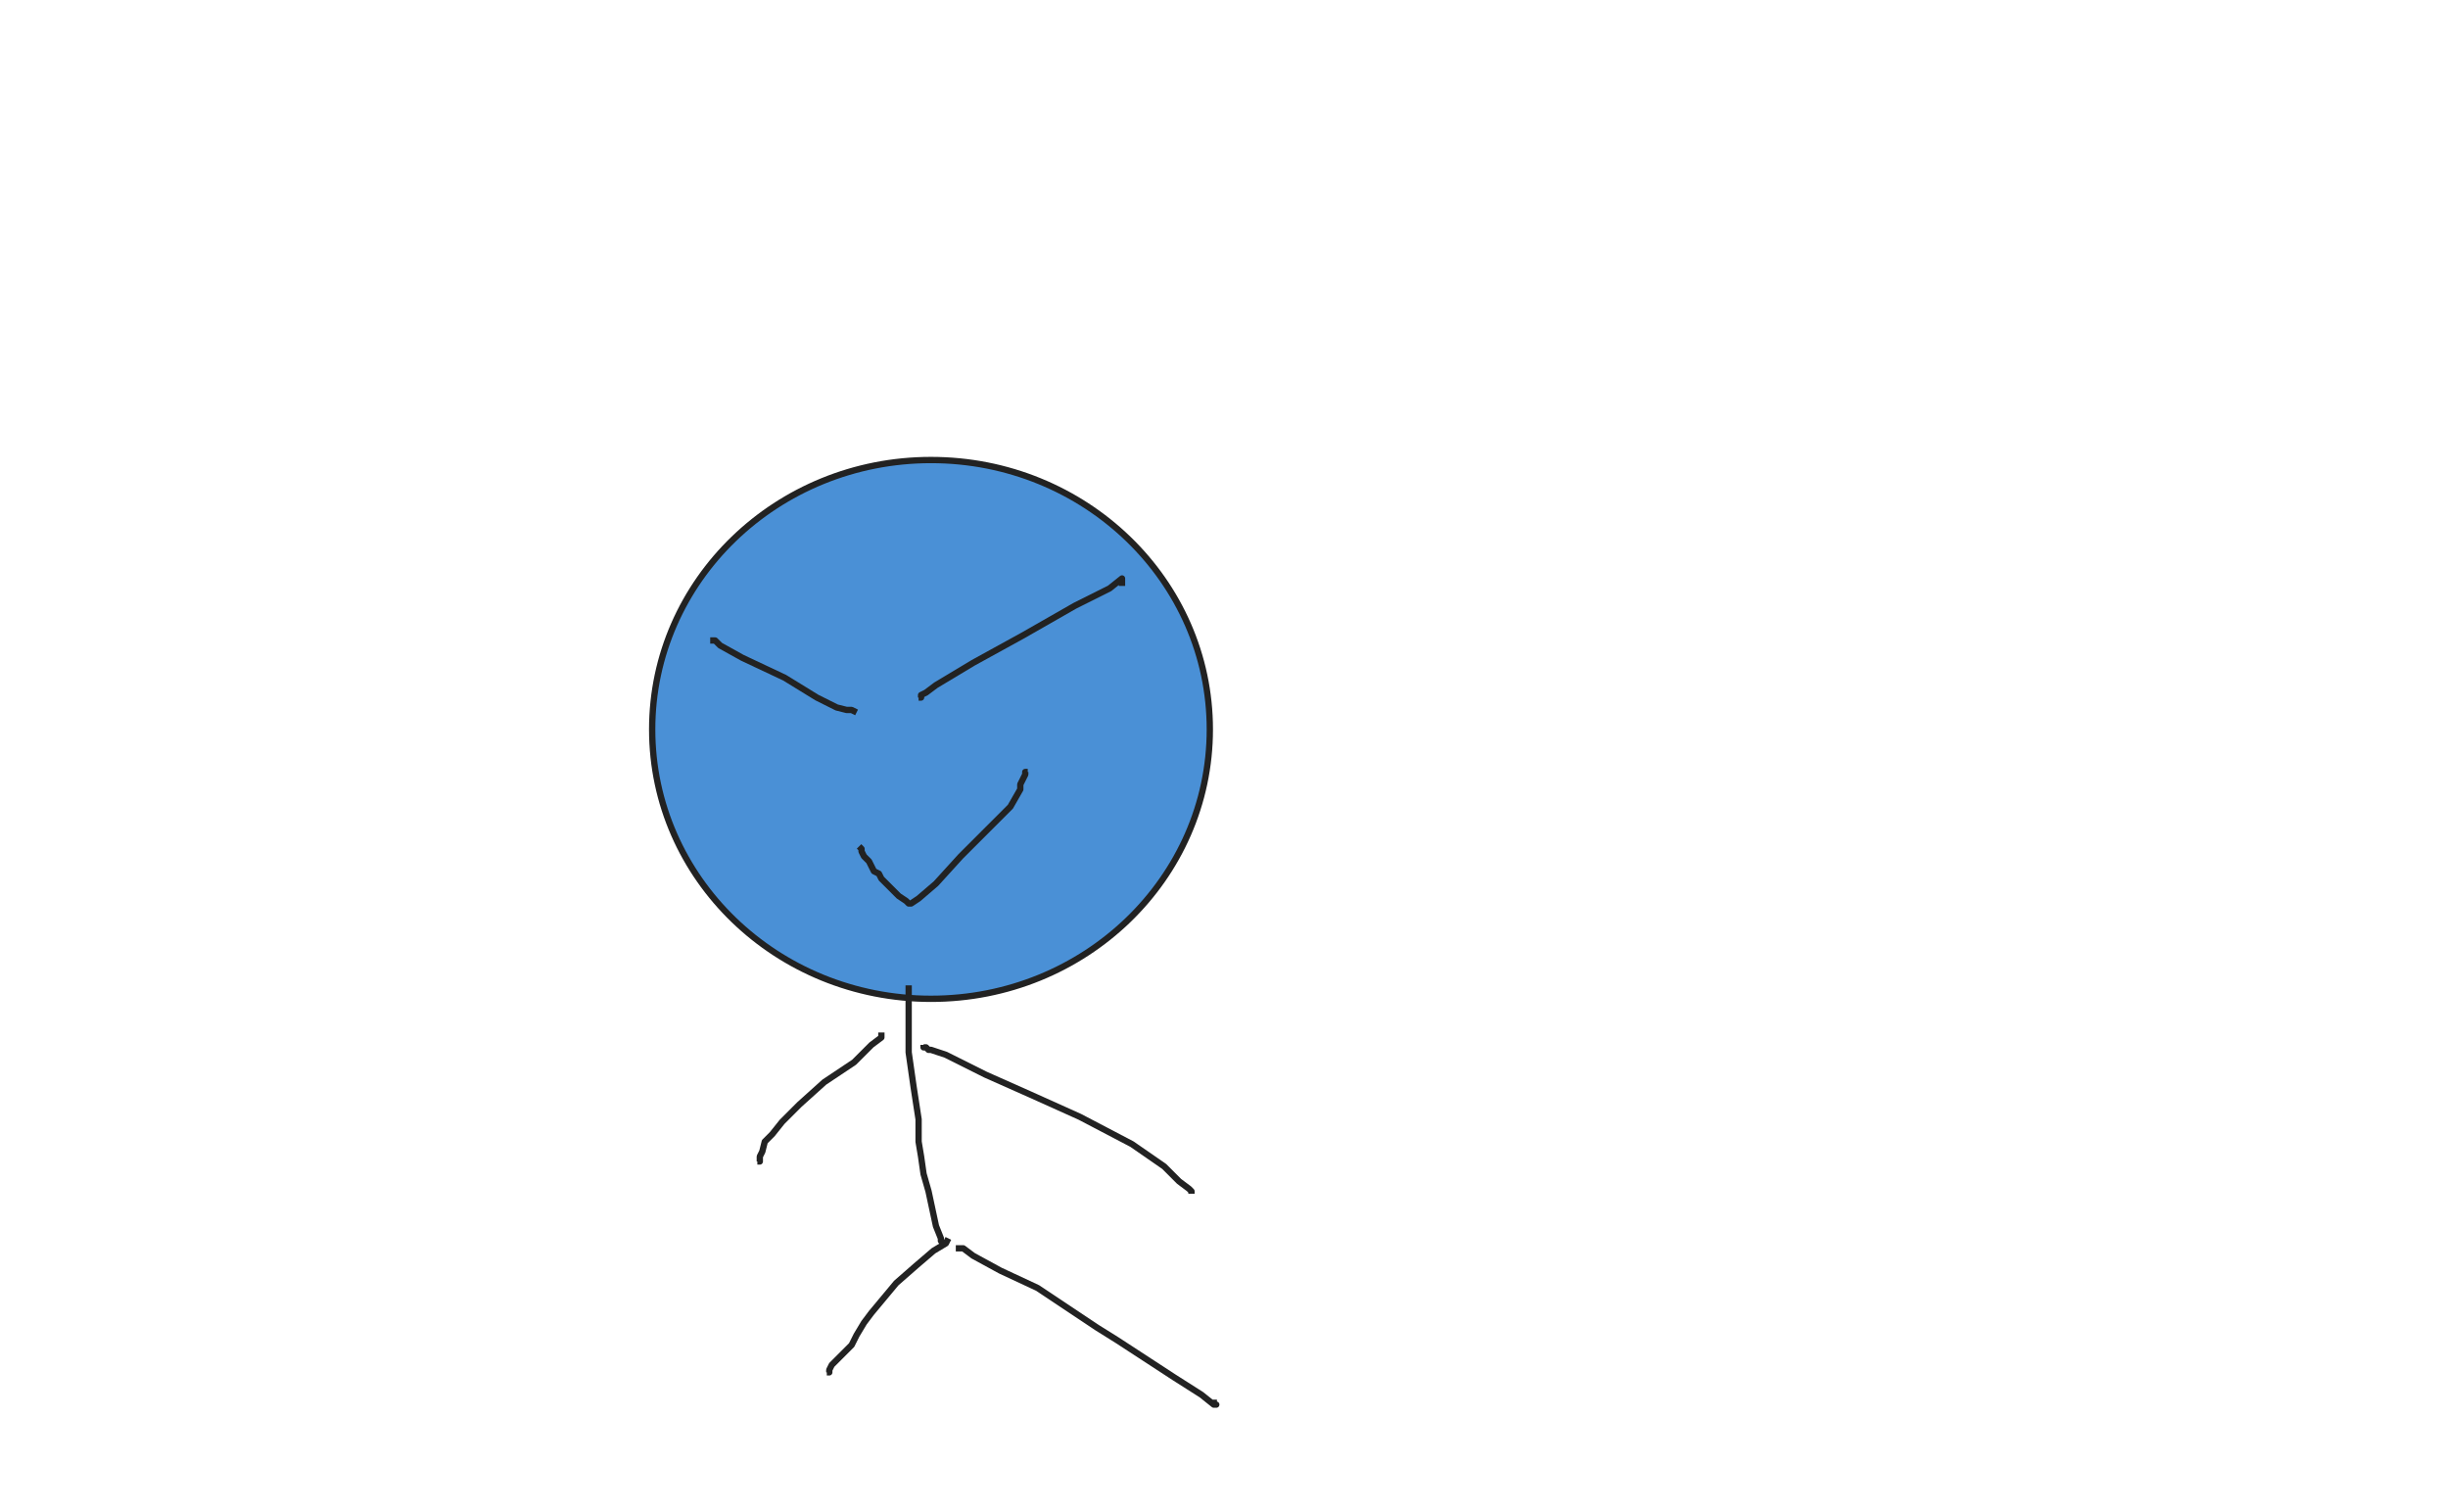 <svg xmlns="http://www.w3.org/2000/svg" xmlns:se="http://svg-edit.googlecode.com" xmlns:xlink="http://www.w3.org/1999/xlink" xmlns:dc="http://purl.org/dc/elements/1.1/" xmlns:cc="http://creativecommons.org/ns#" xmlns:rdf="http://www.w3.org/1999/02/22-rdf-syntax-ns#" xmlns:inkscape="http://www.inkscape.org/namespaces/inkscape" width="777" height="480">                                    <title>my vector image</title>                                    <!-- Created with Vector Paint - http://www.vectorpaint.yaks.com/ https://chrome.google.com/webstore/detail/hnbpdiengicdefcjecjbnjnoifekhgdo -->                                    <rect id="backgroundrect" width="100%" height="100%" x="0" y="0" fill="#FFFFFF" stroke="none"/>                                <g class="currentLayer" style=""><title>Layer 1</title><path fill="#4a90d6" fill-opacity="1" stroke="#222222" stroke-opacity="1" stroke-width="2" stroke-dasharray="none" stroke-linejoin="round" stroke-linecap="butt" stroke-dashoffset="" fill-rule="nonzero" opacity="1" marker-start="" marker-mid="" marker-end="" d="M207,231.5 C207,184.262 246.605,146 295.5,146 C344.395,146 384,184.262 384,231.5 C384,278.738 344.395,317 295.5,317 C246.605,317 207,278.738 207,231.5 Z" id="svg_1"/><polyline fill="none" stroke="#222222" stroke-width="2" stroke-linejoin="round" stroke-dashoffset="" fill-rule="nonzero" marker-start="" marker-mid="" marker-end="" id="svg_3" points="288.413,312.724 288.413,312.724 288.413,314.299 288.413,315.087 288.413,319.024 288.413,324.535 288.413,333.984 289.987,345.008 291.562,355.244 291.562,362.331 292.35,367.055 293.137,372.567 294.712,378.079 297.074,389.102 298.649,393.039 298.649,393.827 299.436,394.614 " style="color: rgb(0, 0, 0);"/><polyline fill="none" stroke="#222222" stroke-width="2" stroke-linejoin="round" stroke-dashoffset="" fill-rule="nonzero" marker-start="" marker-mid="" marker-end="" id="svg_4" points="279.751,327.685 279.751,327.685 279.751,329.26 276.602,331.622 271.09,337.134 261.641,343.433 253.767,350.52 248.255,356.032 245.106,359.969 242.743,362.331 241.956,365.48 241.169,367.055 241.169,368.63 240.381,368.63 " style="color: rgb(0, 0, 0);"/><polyline fill="none" stroke="#222222" stroke-width="2" stroke-linejoin="round" stroke-dashoffset="" fill-rule="nonzero" marker-start="" marker-mid="" marker-end="" id="svg_5" points="293.137,331.622 293.137,332.409 293.924,332.409 294.712,333.197 295.499,333.197 300.224,334.772 312.822,341.071 326.995,347.37 342.743,354.457 359.279,363.118 369.515,370.205 374.239,374.929 377.389,377.291 378.176,378.079 378.176,378.866 " style="color: rgb(0, 0, 0);"/><polyline fill="none" stroke="#222222" stroke-width="2" stroke-linejoin="round" stroke-dashoffset="" fill-rule="nonzero" marker-start="" marker-mid="" marker-end="" id="svg_6" points="301.011,393.039 300.224,394.614 296.287,396.976 290.775,401.701 284.476,407.213 280.539,411.937 276.602,416.661 274.239,419.811 271.877,423.748 270.302,426.898 266.365,430.835 264.003,433.197 263.216,434.772 263.216,435.559 262.428,435.559 " style="color: rgb(0, 0, 0);"/><polyline fill="none" stroke="#222222" stroke-width="2" stroke-linejoin="round" stroke-dashoffset="" fill-rule="nonzero" marker-start="" marker-mid="" marker-end="" id="svg_7" points="303.373,396.189 304.161,396.189 304.948,396.189 305.735,396.189 308.885,398.551 317.546,403.276 329.357,408.787 348.255,421.386 354.554,425.323 372.665,437.134 381.326,442.646 385.263,445.795 386.05,445.795 385.263,445.795 385.263,444.22 " style="color: rgb(0, 0, 0);"/><polyline fill="none" stroke="#222222" stroke-width="2" stroke-linejoin="round" stroke-dashoffset="" fill-rule="nonzero" marker-start="" marker-mid="" marker-end="" id="svg_8" points="225.42,203.276 225.42,203.276 226.995,203.276 228.57,204.85 235.657,208.787 249.043,215.087 259.279,221.386 265.578,224.535 268.728,225.323 269.515,225.323 270.302,225.323 271.877,226.11 " style="color: rgb(0, 0, 0);"/><polyline fill="none" stroke="#222222" stroke-width="2" stroke-linejoin="round" stroke-dashoffset="" fill-rule="nonzero" marker-start="" marker-mid="" marker-end="" id="svg_9" points="291.562,221.386 292.35,221.386 292.35,220.598 293.924,219.811 297.074,217.449 308.885,210.362 324.633,201.701 341.169,192.252 352.192,186.74 356.129,183.591 356.129,185.953 " style="color: rgb(0, 0, 0);"/><polyline fill="none" stroke="#222222" stroke-width="2" stroke-linejoin="round" stroke-dashoffset="" fill-rule="nonzero" marker-start="" marker-mid="" marker-end="" id="svg_10" points="272.665,268.63 273.452,269.417 273.452,270.205 274.239,271.78 275.814,273.354 276.602,274.929 277.389,276.504 278.964,277.291 279.751,278.866 281.326,280.441 282.901,282.016 283.688,282.803 285.263,284.378 287.625,285.953 288.413,286.74 289.2,286.74 291.562,285.165 297.074,280.441 304.948,271.78 313.609,263.118 320.696,256.032 323.846,250.52 323.846,248.945 325.42,245.795 325.42,245.008 326.208,245.008 " style="color: rgb(0, 0, 0);"/></g></svg>